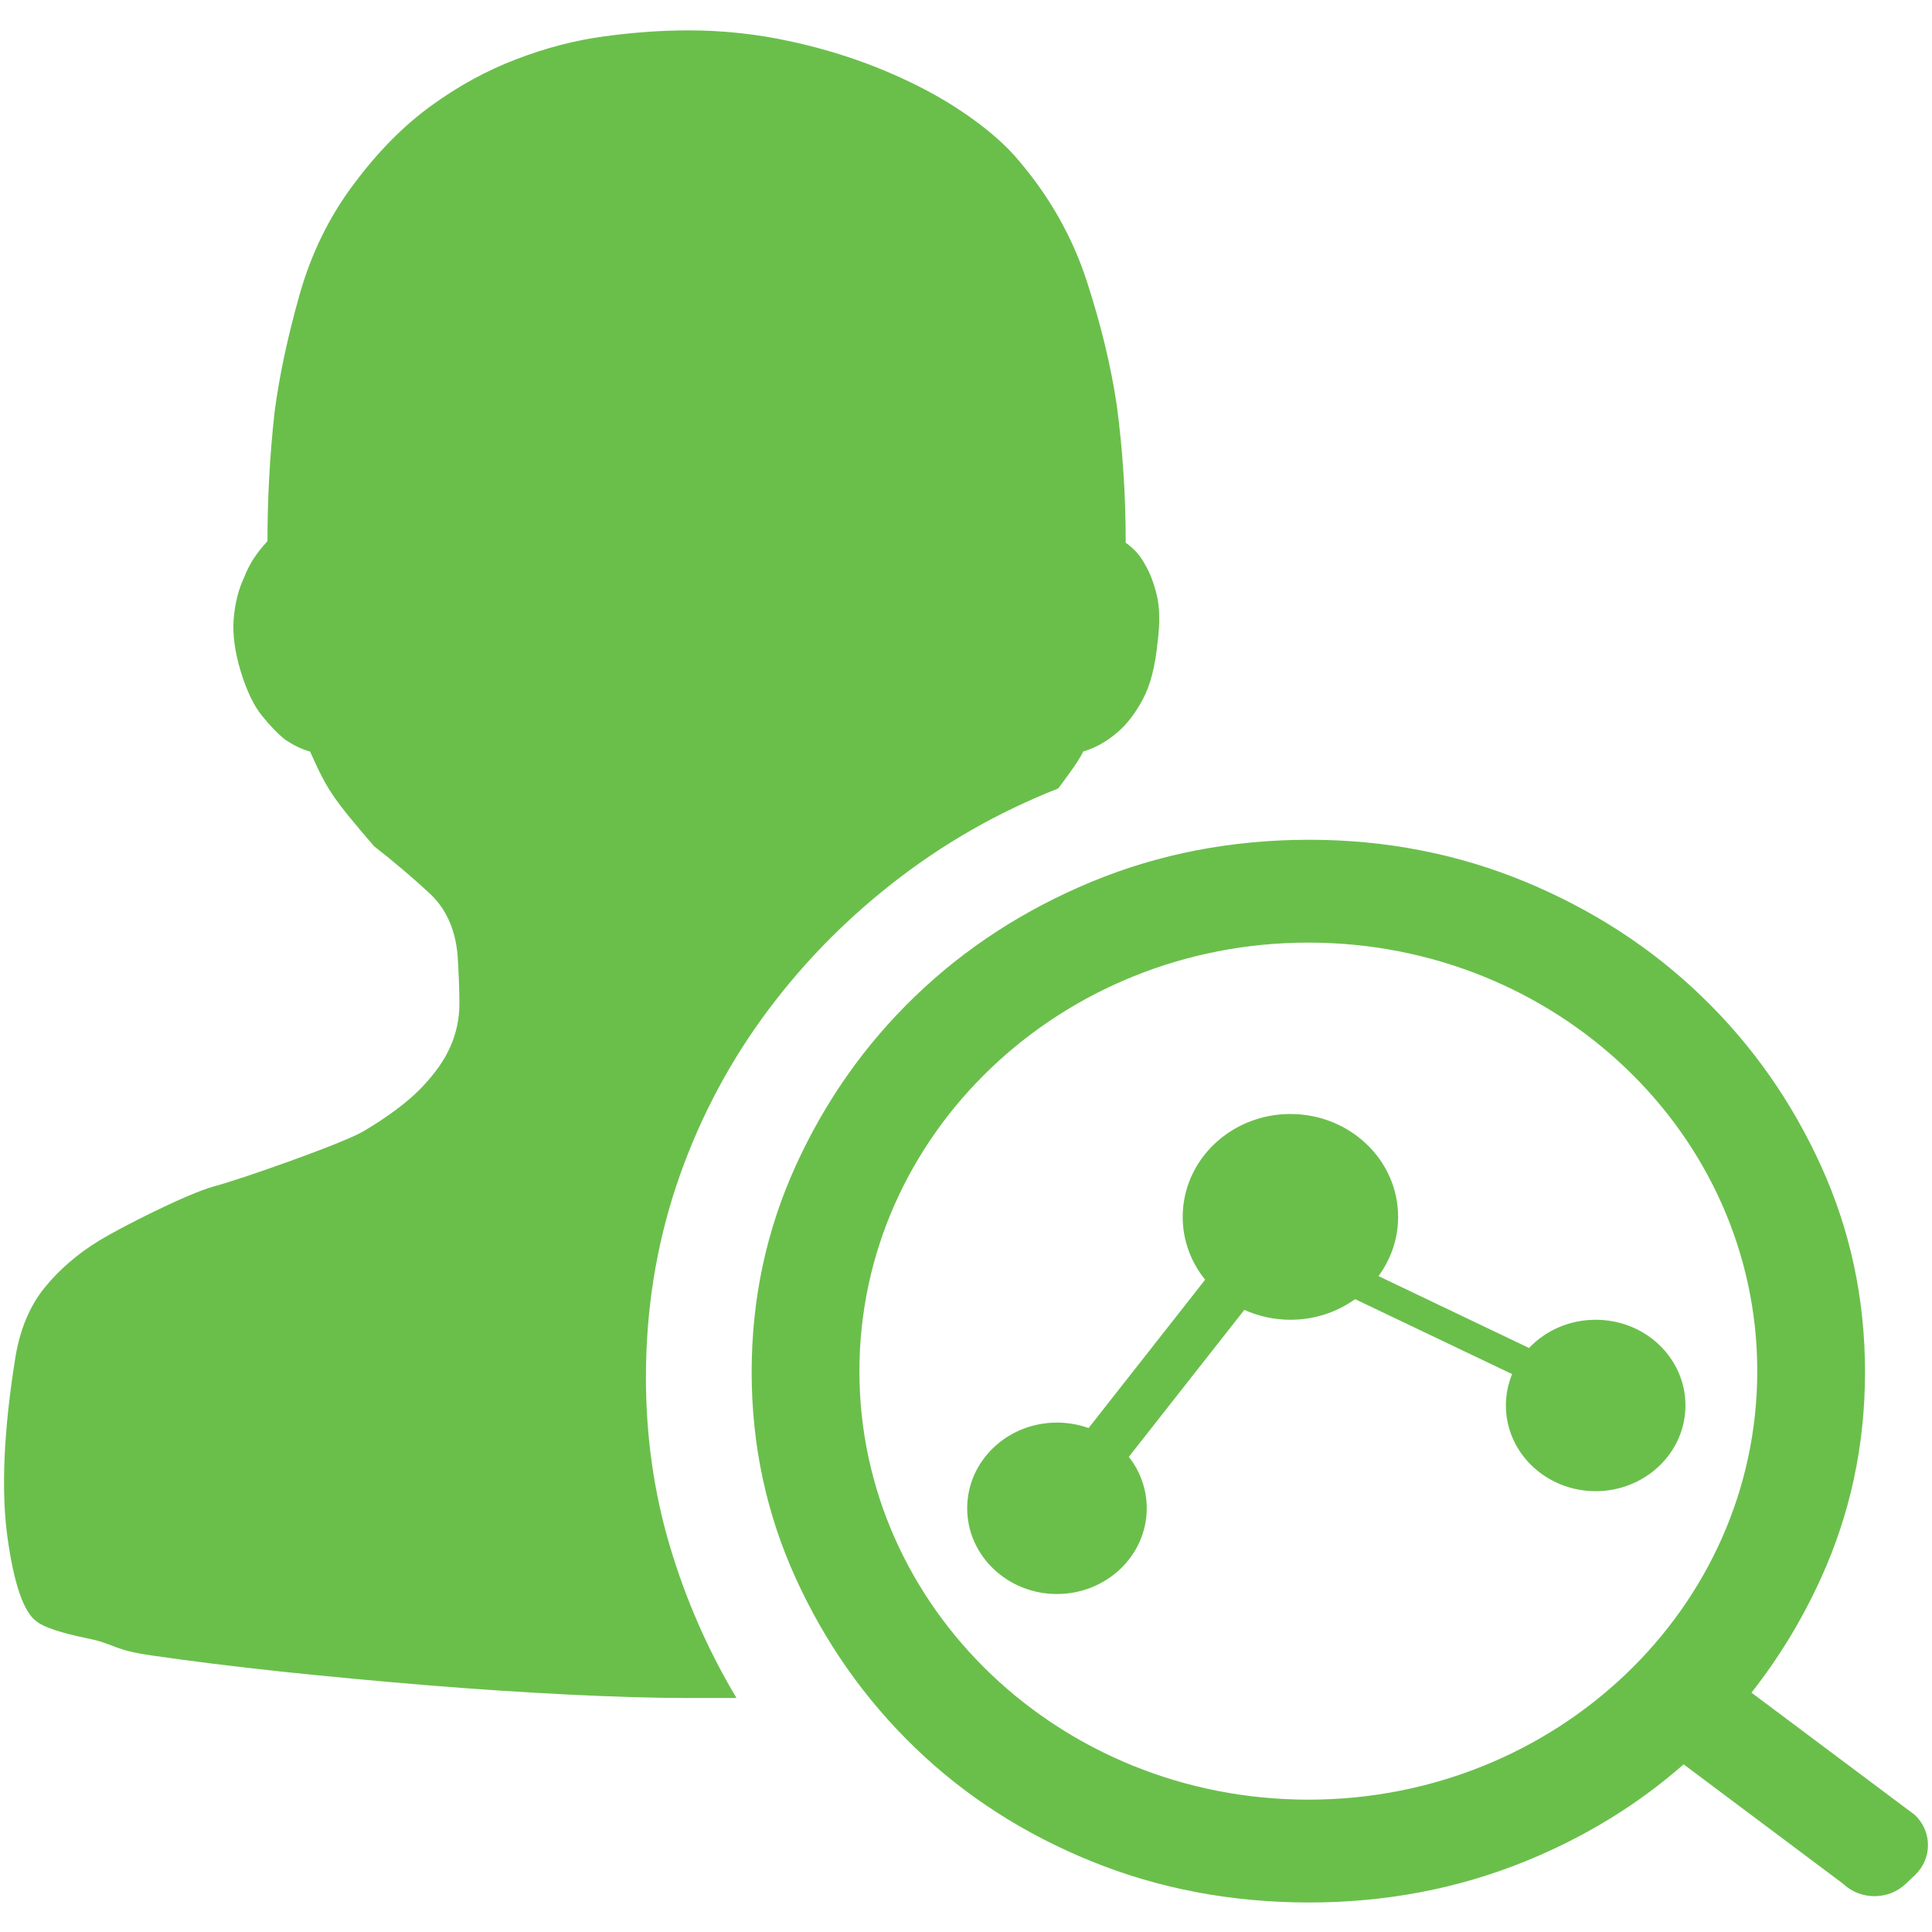 <?xml version="1.0" encoding="UTF-8"?>
<svg width="18px" height="18px" viewBox="0 0 18 18" version="1.1" xmlns="http://www.w3.org/2000/svg" xmlns:xlink="http://www.w3.org/1999/xlink">
    <!-- Generator: Sketch 63.1 (92452) - https://sketch.com -->
    <title>运营</title>
    <desc>Created with Sketch.</desc>
    <g id="页面-1" stroke="none" stroke-width="1" fill="none" fill-rule="evenodd">
        <g id="画板" transform="translate(-209, -96)" fill="#6ABF4B">
            <g id="运营" transform="translate(209, 96)">
                <g id="形状">
                    <path d="M6.018,12.832 C6.018,12.21 6.112,11.617 6.299,11.053 C6.487,10.49 6.752,9.971 7.094,9.496 C7.436,9.022 7.842,8.6 8.311,8.232 C8.78,7.863 9.296,7.568 9.859,7.346 C9.859,7.346 10.064,7.078 10.091,7.002 C10.201,6.97 10.306,6.912 10.405,6.828 C10.494,6.754 10.574,6.651 10.645,6.52 C10.717,6.388 10.764,6.206 10.786,5.974 C10.808,5.806 10.805,5.663 10.778,5.547 C10.75,5.431 10.714,5.337 10.67,5.263 C10.626,5.178 10.565,5.11 10.488,5.057 C10.488,4.625 10.461,4.198 10.405,3.777 C10.35,3.408 10.256,3.021 10.124,2.615 C9.991,2.209 9.782,1.838 9.495,1.5 C9.373,1.353 9.205,1.205 8.99,1.058 C8.775,0.91 8.529,0.779 8.253,0.663 C7.977,0.547 7.682,0.454 7.367,0.386 C7.053,0.317 6.736,0.283 6.415,0.283 C6.162,0.283 5.9,0.302 5.629,0.339 C5.359,0.375 5.086,0.446 4.81,0.552 C4.534,0.657 4.269,0.802 4.015,0.987 C3.761,1.171 3.524,1.411 3.303,1.706 C3.071,2.012 2.9,2.359 2.79,2.749 C2.68,3.139 2.602,3.503 2.558,3.84 L2.558,3.84 C2.514,4.239 2.492,4.64 2.492,5.042 C2.393,5.147 2.321,5.258 2.277,5.374 C2.222,5.489 2.189,5.621 2.177,5.769 C2.166,5.916 2.189,6.08 2.244,6.259 C2.299,6.438 2.365,6.575 2.442,6.67 C2.519,6.765 2.591,6.839 2.657,6.891 C2.735,6.944 2.812,6.981 2.889,7.002 C3.046,7.353 3.092,7.428 3.485,7.884 C3.673,8.031 3.844,8.176 3.998,8.319 C4.153,8.461 4.241,8.653 4.263,8.896 C4.274,9.064 4.28,9.217 4.28,9.354 C4.28,9.491 4.252,9.623 4.197,9.749 C4.142,9.876 4.051,10.005 3.924,10.137 C3.797,10.268 3.617,10.403 3.386,10.54 C3.187,10.656 2.249,10.985 1.995,11.053 C1.741,11.122 1.121,11.438 0.923,11.559 C0.724,11.681 0.556,11.825 0.418,11.994 C0.28,12.163 0.188,12.379 0.144,12.642 C0.034,13.327 0.009,13.888 0.07,14.326 C0.131,14.763 0.222,15.024 0.343,15.108 C0.409,15.161 0.569,15.214 0.823,15.266 C1.077,15.319 1.051,15.372 1.416,15.424 C1.78,15.477 2.186,15.527 2.633,15.575 L2.633,15.575 C3.082,15.622 3.531,15.664 3.982,15.701 C4.434,15.738 4.873,15.767 5.298,15.788 C5.723,15.809 6.095,15.82 6.415,15.82 L6.862,15.82 C6.597,15.377 6.39,14.905 6.241,14.405 C6.092,13.904 6.018,13.38 6.018,12.832 L6.018,12.832 Z M14.866,12.296 C14.62,12.296 14.399,12.397 14.246,12.559 L12.843,11.889 C12.958,11.733 13.026,11.543 13.026,11.338 C13.026,10.808 12.577,10.379 12.022,10.379 C11.468,10.379 11.019,10.808 11.019,11.338 C11.019,11.558 11.097,11.761 11.228,11.923 L10.142,13.305 L10.142,13.305 C10.048,13.271 9.948,13.254 9.847,13.254 C9.386,13.254 9.011,13.611 9.011,14.052 C9.011,14.493 9.386,14.851 9.847,14.851 C10.309,14.851 10.684,14.493 10.684,14.052 L10.684,14.052 C10.684,13.88 10.626,13.711 10.517,13.573 L11.593,12.204 L11.593,12.204 C11.727,12.264 11.874,12.296 12.022,12.296 L12.022,12.296 C12.24,12.296 12.451,12.229 12.625,12.104 L14.088,12.802 L14.088,12.802 C14.05,12.895 14.03,12.994 14.03,13.094 C14.03,13.535 14.405,13.893 14.866,13.893 C15.328,13.893 15.703,13.535 15.703,13.094 C15.703,12.653 15.329,12.296 14.867,12.296 L14.866,12.296 Z M17.841,16.91 L16.318,15.77 C16.573,15.446 16.789,15.092 16.965,14.705 C17.239,14.103 17.376,13.463 17.376,12.783 C17.376,12.103 17.239,11.462 16.965,10.86 C16.691,10.259 16.321,9.733 15.855,9.284 C15.39,8.834 14.842,8.478 14.212,8.216 C13.581,7.955 12.91,7.824 12.198,7.824 C11.475,7.824 10.798,7.955 10.168,8.216 C9.538,8.478 8.99,8.834 8.524,9.284 C8.058,9.733 7.688,10.259 7.414,10.86 C7.14,11.462 7.003,12.103 7.003,12.783 C7.003,13.463 7.14,14.103 7.414,14.705 C7.688,15.306 8.058,15.832 8.524,16.282 C8.99,16.732 9.538,17.085 10.168,17.341 C10.798,17.597 11.475,17.725 12.198,17.725 C12.91,17.725 13.581,17.597 14.212,17.341 C14.767,17.115 15.258,16.814 15.686,16.438 L17.171,17.55 C17.333,17.705 17.595,17.705 17.757,17.55 L17.841,17.47 C18.003,17.316 18.003,17.065 17.841,16.91 L17.841,16.91 Z M12.19,16.767 C9.88,16.767 8.007,14.98 8.007,12.775 C8.007,10.57 9.88,8.782 12.19,8.782 C14.5,8.782 16.372,10.57 16.372,12.775 C16.372,14.98 14.5,16.767 12.19,16.767 Z" fill-rule="nonzero"></path>
                </g>
            </g>
        </g>
    </g>
</svg>